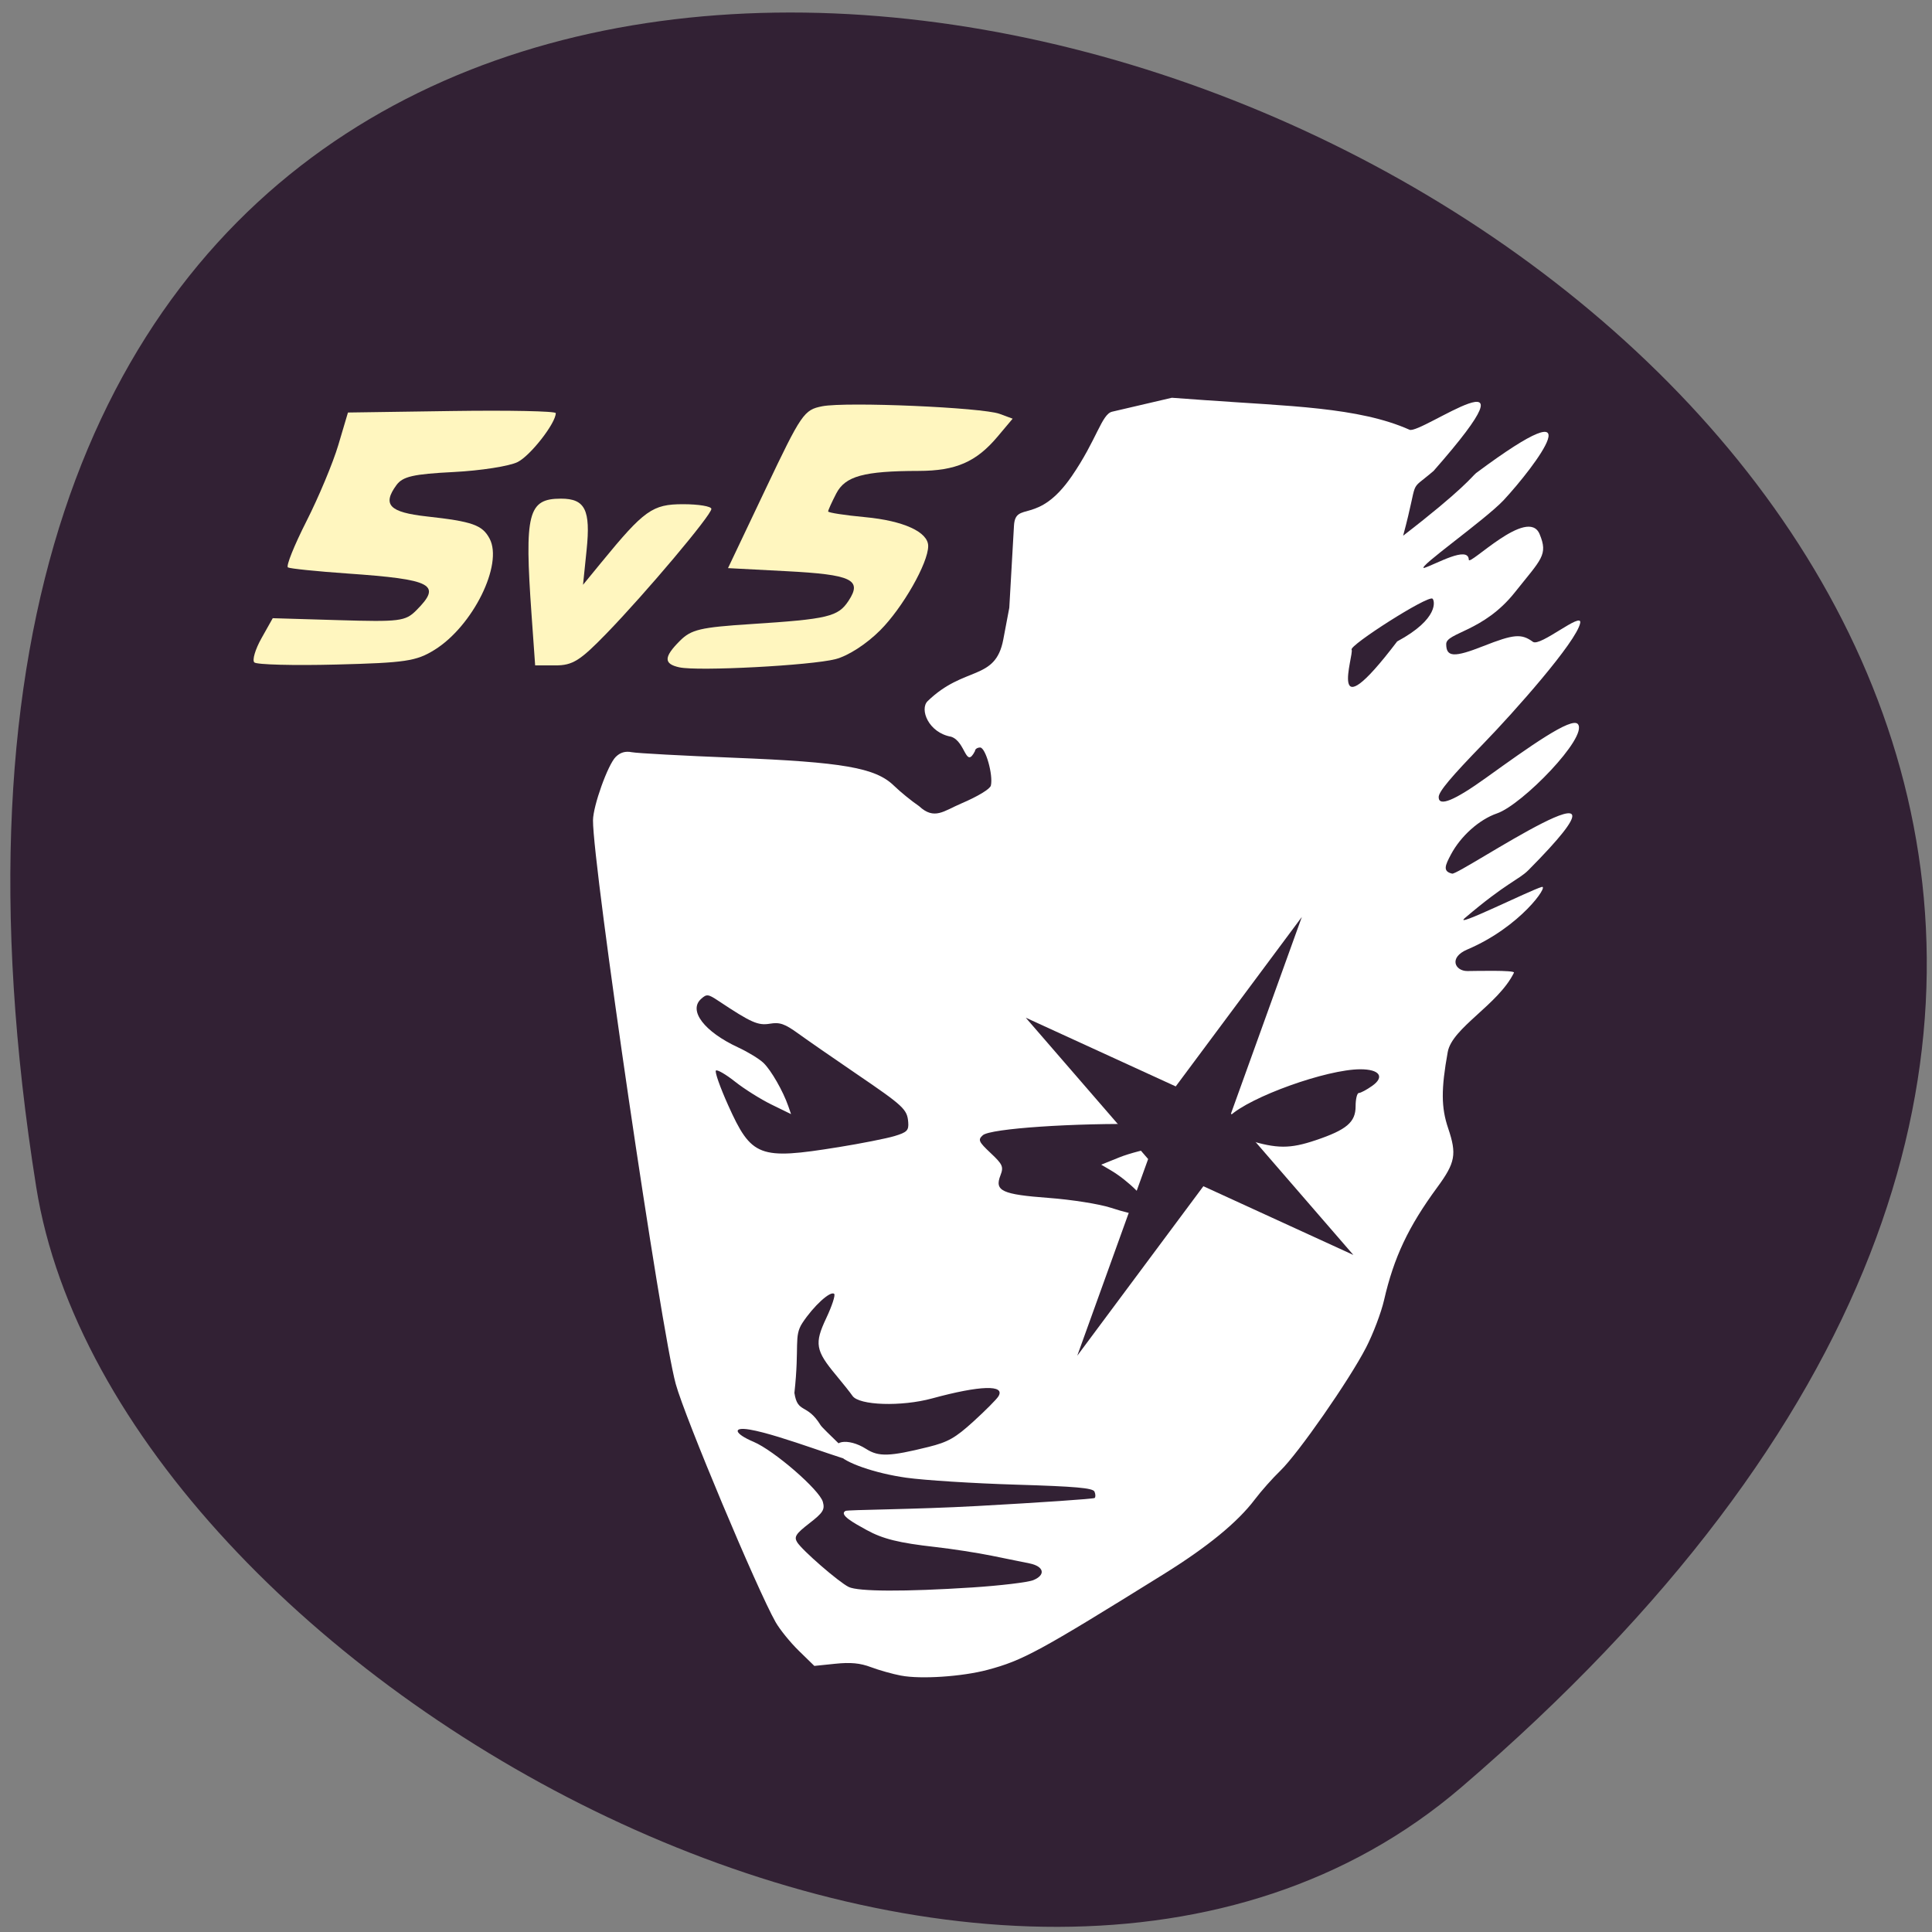<svg xmlns="http://www.w3.org/2000/svg" viewBox="0 0 256 256"><rect x="0" y="0" width="256" height="256" fill="#808080" stroke="none"/><path d="m 193.64 236.82 c 223.53 -191.64 -236.06 -375.92 -188.84 -79.53 10.354 64.986 128.61 131.17 188.84 79.53 z" fill="#322134" color="#000"/><g fill="#fff6bf" transform="translate(2.062 2.749)"><path d="m 31.634 85.02 c -0.296 -0.302 0.133 -1.743 0.953 -3.202 l 1.491 -2.653 l 8.731 0.259 c 8.08 0.24 8.847 0.144 10.28 -1.289 3.439 -3.439 2.203 -4.101 -9.132 -4.893 -4.051 -0.283 -7.591 -0.646 -7.867 -0.807 -0.276 -0.161 0.827 -2.911 2.451 -6.111 1.624 -3.201 3.526 -7.753 4.228 -10.116 l 1.275 -4.296 l 13.767 -0.2 c 7.572 -0.11 13.767 0.016 13.767 0.281 0 1.329 -3.327 5.6 -5.04 6.475 -1.075 0.548 -4.9 1.146 -8.501 1.329 -5.343 0.271 -6.735 0.59 -7.571 1.734 -1.902 2.602 -0.932 3.602 4.02 4.15 6.05 0.669 7.356 1.129 8.321 2.932 1.831 3.421 -2.219 11.606 -7.3 14.752 -2.415 1.495 -3.84 1.708 -13.02 1.942 -5.672 0.145 -10.554 0.016 -10.85 -0.285 z"/><path d="m 68.37 78.68 c -0.955 -13.45 -0.471 -15.355 3.903 -15.355 3.195 0 3.94 1.49 3.394 6.794 l -0.476 4.622 l 2.413 -2.946 c 5.695 -6.954 6.788 -7.734 10.838 -7.734 2.066 0 3.757 0.281 3.757 0.624 0 0.818 -8.667 11.11 -13.893 16.501 -3.515 3.625 -4.493 4.235 -6.782 4.235 h -2.675 l -0.479 -6.742 z"/><path d="m 87.967 85.68 c -2.11 -0.459 -2.094 -1.362 0.063 -3.518 1.499 -1.499 2.705 -1.783 9.391 -2.215 10.262 -0.662 11.571 -0.975 12.962 -3.098 1.83 -2.793 0.427 -3.459 -8.242 -3.913 l -7.739 -0.405 l 4.977 -10.475 c 4.756 -10.01 5.089 -10.497 7.506 -10.972 3.165 -0.622 21.2 0.152 23.517 1.01 l 1.718 0.635 l -2 2.378 c -2.826 3.359 -5.527 4.533 -10.443 4.543 -7.291 0.014 -9.736 0.686 -10.935 3 -0.589 1.139 -1.071 2.206 -1.071 2.37 0 0.164 2.2 0.504 4.889 0.755 5.109 0.477 8.369 1.97 8.369 3.833 0 2.247 -3.381 8.179 -6.362 11.162 -1.83 1.831 -4.232 3.383 -5.91 3.819 -3.24 0.841 -18.208 1.629 -20.689 1.089 z"/></g><path d="m 119.4 222.03 c -1.124 -0.213 -2.922 -0.719 -3.996 -1.124 -1.428 -0.539 -2.694 -0.66 -4.725 -0.45 l -2.774 0.286 l -2.061 -2.01 c -1.133 -1.105 -2.518 -2.815 -3.077 -3.799 -2.43 -4.28 -12.01 -27.12 -13.226 -31.54 -1.957 -7.099 -11.01 -68.74 -10.966 -74.7 0.013 -1.91 1.966 -7.364 3.01 -8.397 0.603 -0.598 1.27 -0.793 2.138 -0.624 0.694 0.135 6.769 0.465 13.499 0.733 14.498 0.577 18.788 1.325 21.23 3.703 0.824 0.804 2.322 2.023 3.329 2.711 2.025 1.882 3.256 0.642 5.583 -0.35 2.208 -0.942 3.826 -1.921 3.931 -2.38 0.322 -1.411 -0.702 -5.04 -1.422 -5.04 -0.376 0 -0.683 0.211 -0.683 0.469 -1.253 2.441 -1.214 -1.259 -3.16 -1.898 -3.01 -0.531 -4.213 -3.65 -3.111 -4.719 4.867 -4.723 8.975 -2.623 10.02 -8.159 l 0.797 -4.208 l 0.62 -10.868 c 0.193 -3.381 3.129 0.024 7.663 -6.576 3.307 -4.813 3.955 -8.214 5.345 -8.538 l 7.913 -1.846 l 4.312 0.311 c 11.11 0.8 20.44 0.922 27.18 3.927 1.496 0.667 18.29 -11.719 3.183 5.461 -3.503 2.999 -1.842 0.481 -4.03 8.58 8.02 -6.179 9.158 -7.887 9.662 -8.297 16.337 -12.158 7.792 -0.87 3.652 3.593 -2.528 2.666 -11.54 8.98 -10.546 8.98 1.564 -0.491 5.867 -3.01 5.932 -1.096 0 0.946 7.84 -7.105 9.384 -3.391 1.152 2.771 0.237 3.291 -3.296 7.735 -4.148 5.218 -9.08 5.304 -9.08 6.834 0 1.74 1.044 1.798 4.91 0.273 4.047 -1.596 5.05 -1.683 6.582 -0.569 0.953 0.693 6.557 -4.072 6.262 -2.505 -0.465 2.472 -8.826 11.874 -12.76 15.925 -4.395 4.525 -5.993 6.433 -5.993 7.155 0 1.312 2.067 0.467 6.303 -2.578 5.716 -4.109 11.326 -8.103 12.145 -7.096 1.378 1.693 -7.374 10.684 -10.712 11.829 -2.353 0.807 -4.812 3 -6.115 5.457 -0.758 1.429 -1.123 2.231 0.166 2.528 0.976 0.225 27.3 -17.792 10.11 -0.469 -1.273 1.283 -2.895 1.639 -8.42 6.347 -1.762 1.502 8.601 -3.664 10.179 -4.114 0.999 -0.285 -2.789 5.28 -9.858 8.285 -2.506 1.065 -1.642 2.858 0.002 2.858 0.855 0 6.357 -0.151 6.176 0.218 -2.079 4.242 -8.194 7.295 -8.775 10.508 -0.889 4.919 -0.876 7.35 0.054 10.1 1.165 3.45 0.959 4.564 -1.444 7.835 -3.831 5.216 -5.751 9.286 -7.05 14.951 -0.378 1.648 -1.451 4.476 -2.385 6.283 -2.235 4.327 -8.99 14.03 -11.345 16.302 -1.025 0.987 -2.551 2.704 -3.39 3.815 -2.29 3.03 -6.26 6.283 -12.1 9.914 -16.526 10.272 -18.641 11.421 -23.333 12.672 -3.349 0.893 -8.813 1.257 -11.426 0.762 z m 9.384 -11.681 c 3.762 -0.244 7.423 -0.682 8.136 -0.974 1.676 -0.686 1.422 -1.824 -0.495 -2.214 -0.822 -0.167 -3.068 -0.624 -4.991 -1.015 -1.923 -0.391 -5.294 -0.913 -7.492 -1.159 -4.823 -0.541 -6.968 -1.072 -9.115 -2.255 -1.676 -0.924 -3.705 -2.025 -2.797 -2.529 0.288 -0.16 9.1 -0.186 17.499 -0.65 8.403 -0.464 15.387 -0.943 15.52 -1.063 0.134 -0.12 0.124 -0.498 -0.022 -0.839 -0.207 -0.486 -2.473 -0.687 -10.425 -0.927 -5.588 -0.168 -12.12 -0.582 -14.52 -0.919 -4.123 -0.58 -8.182 -1.988 -8.993 -3.119 -1.273 -1.776 1.249 -2.249 3.684 -0.691 1.655 1.059 3.101 1.011 8.262 -0.271 2.582 -0.642 3.556 -1.193 5.944 -3.366 1.571 -1.429 3.06 -2.924 3.308 -3.323 0.981 -1.576 -2.402 -1.474 -8.778 0.264 -4.08 1.112 -9.688 0.93 -10.554 -0.342 -0.275 -0.404 -1.243 -1.624 -2.151 -2.712 -2.751 -3.295 -2.912 -4.221 -1.32 -7.589 0.758 -1.603 1.23 -3.047 1.049 -3.21 -0.495 -0.445 -2.749 1.619 -4.215 3.859 -1.164 1.778 -0.36 2.983 -1.055 9.263 0.425 2.8 1.645 1.316 3.464 4.267 0.316 0.531 4.752 4.53 4.52 4.736 -0.382 0.34 -9.795 -3.451 -13.902 -4.142 -2.349 -0.395 -2.055 0.538 0.513 1.622 2.705 1.143 8.731 6.365 9.174 7.951 0.287 1.028 0.029 1.439 -1.794 2.849 -1.783 1.38 -2.046 1.785 -1.614 2.493 0.65 1.065 5.502 5.281 6.832 5.936 1.252 0.617 7.464 0.643 16.33 0.068 z m 23.377 -50.32 c 0 -0.953 -2.655 -3.594 -4.995 -4.969 l -1.249 -0.734 l 2.388 -0.964 c 1.313 -0.53 3.726 -1.158 5.362 -1.395 4.179 -0.605 5.592 -1.154 5.39 -2.097 -0.148 -0.694 -0.969 -0.799 -7.154 -0.915 -9.51 -0.178 -20.684 0.578 -21.673 1.467 -0.674 0.605 -0.562 0.86 1.037 2.364 1.602 1.507 1.739 1.821 1.295 2.964 -0.799 2.054 0.19 2.515 6.399 2.98 3.04 0.228 6.674 0.802 8.204 1.296 3.734 1.206 4.995 1.207 4.995 0.002 z m -41.09 -8.02 c 3.044 -0.493 6.399 -1.155 7.454 -1.473 1.662 -0.5 1.906 -0.746 1.819 -1.837 -0.136 -1.713 -0.586 -2.132 -6.892 -6.427 -3.02 -2.058 -6.474 -4.451 -7.672 -5.318 -1.794 -1.298 -2.455 -1.529 -3.752 -1.311 -1.584 0.267 -2.463 -0.121 -6.812 -3.01 -1.388 -0.922 -1.572 -0.944 -2.314 -0.277 -1.724 1.549 0.421 4.356 4.92 6.439 1.293 0.599 2.8 1.522 3.35 2.052 1.01 0.97 2.596 3.743 3.278 5.715 l 0.368 1.064 l -2.602 -1.273 c -1.431 -0.7 -3.6 -2.062 -4.819 -3.03 -1.219 -0.965 -2.36 -1.626 -2.534 -1.469 -0.174 0.157 0.551 2.214 1.611 4.573 3.098 6.888 4.11 7.275 14.598 5.578 z m 63.25 -0.918 c 4.114 -1.383 5.304 -2.394 5.304 -4.502 0 -0.969 0.194 -1.763 0.432 -1.763 0.238 0 1.033 -0.425 1.767 -0.943 1.691 -1.196 0.978 -2.198 -1.564 -2.198 -4.463 0 -14.673 3.665 -17.339 6.224 -1.746 1.676 -1.558 1.916 2.469 3.15 3.804 1.166 5.54 1.172 8.93 0.032 z m 10.817 -66.1 c 5.606 -3.02 4.95 -5.433 4.682 -5.663 -0.589 -0.507 -11.1 6.214 -10.725 6.754 0.377 0.548 -3.529 11.496 6.04 -1.091 z" fill="#fff"/><path d="m 211.4 163.19 l -15.785 -16.778 l -22.516 9.412 l 16.778 -15.785 l -9.412 -22.516 l 15.785 16.778 l 22.516 -9.412 l -16.778 15.785 z" transform="matrix(0.888 -0.553 0.349 1.063 -65.35 109.72)" fill="#322134"/></svg>
